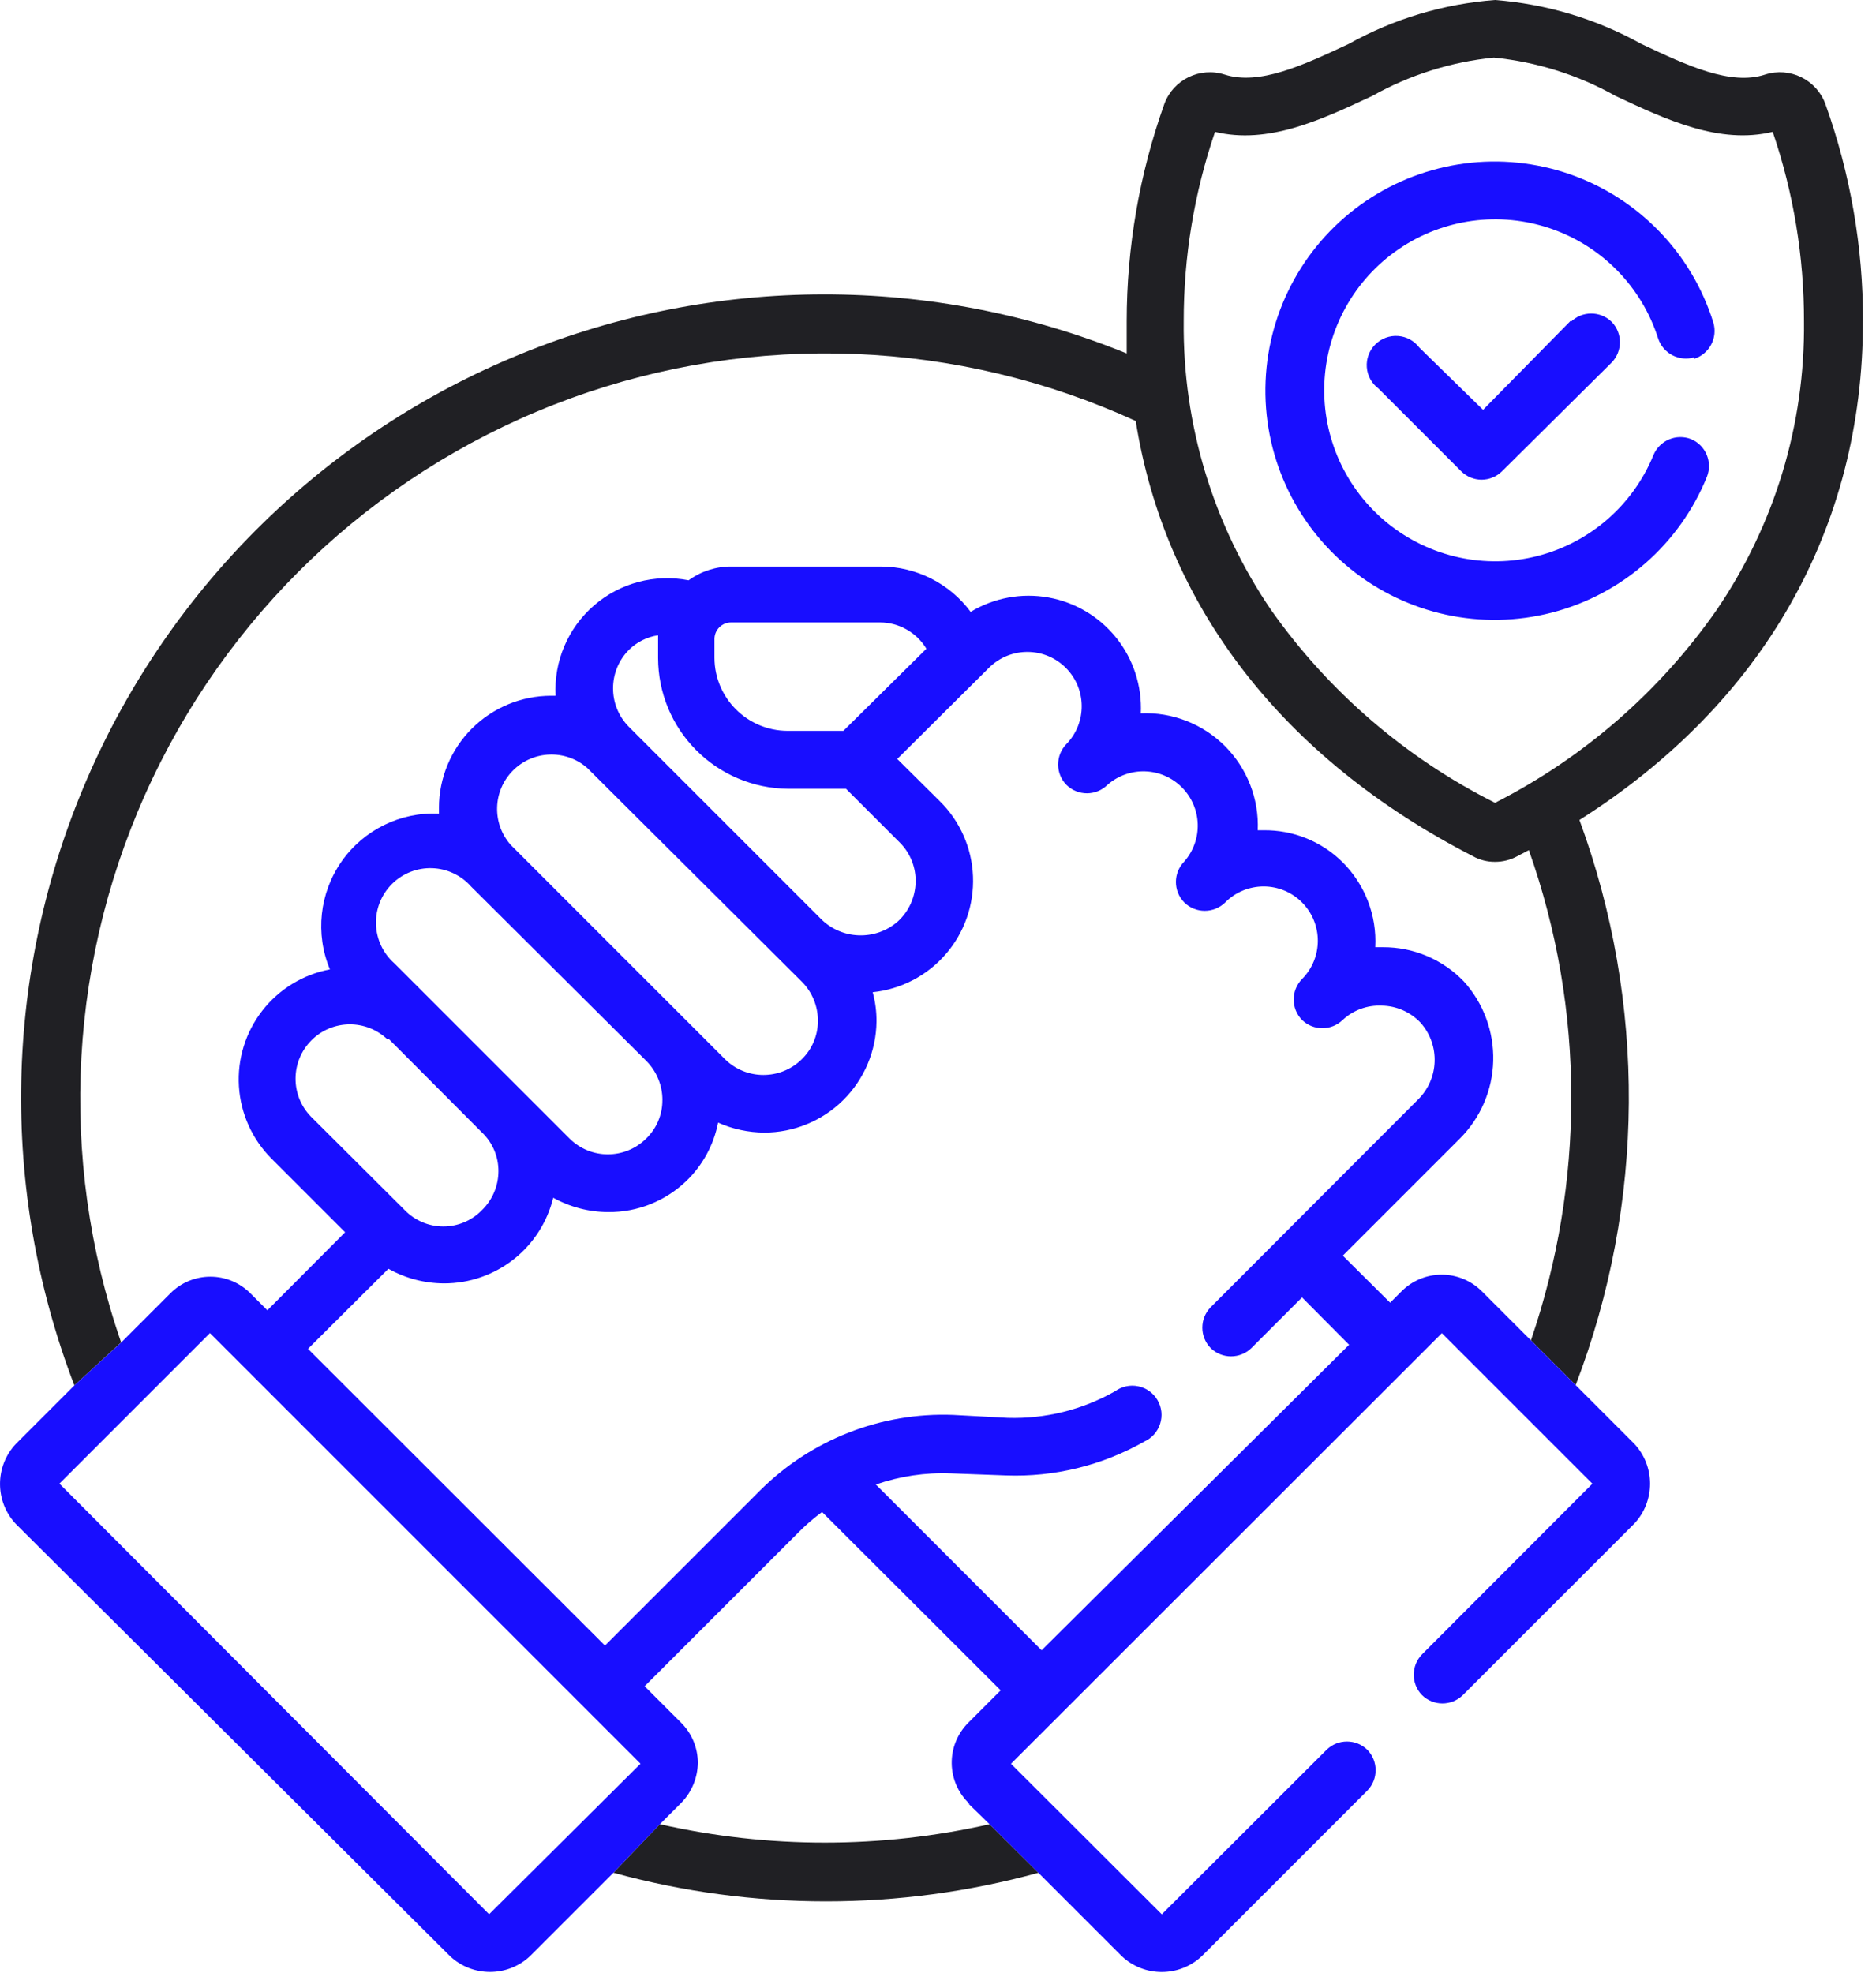<svg fill="none" height="61" viewBox="0 0 58 61" width="58" xmlns="http://www.w3.org/2000/svg"><path clip-rule="evenodd" d="m57.599 9.932c.004-2.291-.391-4.567-1.166-6.724-.28-.75-1.099-1.147-1.861-.903-1.067.352-2.413-.28-3.832-.949-1.391-.772-2.933-1.234-4.519-1.356-1.587.119-3.129.581-4.519 1.356-1.428.669-2.774 1.292-3.841.949-.762-.243-1.582.154-1.861.903-.771 2.158-1.165 4.432-1.166 6.724v.994c-6.013-2.443-12.745-2.434-18.753.025-6.008 2.458-10.814 7.171-13.39 13.129-2.576 5.958-2.716 12.687-.392 18.748l1.446-1.329c-1.977-5.718-1.626-11.983.976-17.444 2.603-5.461 7.248-9.68 12.934-11.745 5.686-2.066 11.956-1.813 17.458.704.903 5.694 4.519 10.42 10.429 13.457.207.115.441.174.678.172.24.001.476-.058.686-.172l.361-.19c.871 2.458 1.314 5.047 1.311 7.655.001 2.552-.42 5.086-1.247 7.5l1.383 1.383c2.152-5.617 2.193-11.824.117-17.47 5.676-3.597 8.766-9.009 8.766-15.417zm-18.291 8.939c1.78 2.52 4.155 4.563 6.914 5.947 2.733-1.391 5.083-3.433 6.841-5.947 1.8-2.631 2.747-5.751 2.711-8.939.003-1.992-.324-3.971-.967-5.856-1.643.397-3.278-.369-4.858-1.109l-.004-.002c-1.158-.65-2.438-1.053-3.76-1.184-1.321.131-2.601.535-3.759 1.185l-.009.004c-1.579.739-3.211 1.504-4.853 1.107-.643 1.885-.97 3.864-.967 5.856-.035 3.187.912 6.308 2.711 8.939z" fill="#202024" fill-rule="evenodd"/><path d="m18.965 57.893c4.301 1.181 8.839 1.181 13.14.001l-1.509-1.501c-3.356.759-6.838.759-10.194 0z" fill="#202024"/><g fill="#180eff"><path d="m52.383 11.09c.468-.151.729-.649.588-1.12-.668-2.142-2.31-3.841-4.428-4.581-2.118-.739-4.461-.432-6.317.828-1.856 1.26-3.005 3.325-3.098 5.566-.093 2.242.88 4.394 2.625 5.805 1.744 1.41 4.054 1.911 6.226 1.35 2.172-.561 3.951-2.118 4.793-4.197.182-.456-.035-.975-.488-1.166-.459-.18-.978.041-1.166.497-.634 1.546-1.961 2.701-3.579 3.115-1.618.415-3.337.04-4.636-1.01-1.299-1.05-2.025-2.653-1.958-4.322.067-1.669.918-3.209 2.297-4.152 1.379-.944 3.122-1.179 4.702-.637 1.58.543 2.811 1.8 3.319 3.392.151.468.649.729 1.121.588z"/><path d="m48.562 9.914-2.711 2.756-1.97-1.925c-.158-.21-.398-.341-.659-.359-.261-.019-.517.077-.703.262-.185.185-.281.442-.262.703.018.262.149.502.359.659l2.558 2.558c.168.167.395.261.632.262.237-.001.465-.095.633-.262l3.389-3.362c.339-.35.339-.906 0-1.256-.352-.344-.914-.344-1.265 0z"/><path clip-rule="evenodd" d="m2.298 42.829-1.807 1.807c-.654.695-.654 1.781 0 2.477l13.421 13.357c.695.654 1.78.654 2.476 0l2.576-2.576 1.437-1.5.66-.66c.324-.331.508-.775.514-1.238-.001-.465-.186-.91-.515-1.238l-1.13-1.13 4.79-4.79c.217-.216.45-.415.696-.596l5.522 5.513-1.003 1.003c-.334.334-.518.788-.511 1.26.007.472.204.92.548 1.244l-.027 0.0.651.633 1.509 1.501 2.576 2.576c.695.654 1.78.654 2.476-.001l5.115-5.115c.344-.351.344-.913 0-1.265-.35-.339-.906-.339-1.256 0l-5.097 5.088-4.663-4.654 13.322-13.312 4.654 4.654-5.269 5.278c-.339.35-.339.906 0 1.256.351.345.913.345 1.265 0l5.296-5.296c.654-.695.654-1.78 0-2.476l-1.807-1.807-1.383-1.383-1.518-1.518c-.329-.33-.777-.517-1.243-.517-.466 0-.913.186-1.242.516l-.352.352-1.464-1.455 3.615-3.615c.642-.639 1.013-1.5 1.036-2.406s-.302-1.785-.91-2.457c-.654-.681-1.56-1.063-2.503-1.057h-.235c.052-.981-.316-1.937-1.012-2.63-.65-.644-1.533-.999-2.449-.985h-.172c.042-.971-.327-1.914-1.013-2.602-.687-.687-1.631-1.055-2.602-1.013.04-.842-.228-1.669-.753-2.328-.525-.659-1.272-1.104-2.102-1.253-.829-.149-1.685.009-2.406.444-.651-.879-1.68-1.398-2.774-1.401h-4.627c-.474-.002-.936.147-1.319.425-1.044-.205-2.124.083-2.928.781-.803.697-1.24 1.726-1.184 2.789h-.136c-.919 0-1.8.364-2.451 1.013-.651.649-1.017 1.529-1.019 2.449v.181c-1.191-.055-2.327.503-3.011 1.48-.683.977-.82 2.236-.36 3.336-.828.156-1.572.61-2.09 1.276-.518.666-.775 1.497-.723 2.339.052.842.41 1.636 1.005 2.233l2.278 2.278-2.404 2.413-.524-.524c-.327-.33-.773-.516-1.238-.516s-.911.185-1.238.516l-1.518 1.518zm-.461 3.036 13.285 13.312 4.681-4.654-13.312-13.312zm25.241.027 5.125 5.125 9.507-9.445-1.455-1.464-1.563 1.563c-.352.345-.914.345-1.265 0-.339-.35-.339-.906 0-1.256l6.407-6.417c.658-.642.698-1.687.09-2.377-.312-.333-.746-.525-1.202-.533-.447-.021-.884.138-1.211.443-.351.339-.906.339-1.256 0-.344-.351-.344-.913 0-1.265.65-.655.65-1.712 0-2.368-.314-.317-.742-.495-1.188-.495-.446 0-.874.178-1.188.495-.352.345-.914.345-1.265 0-.345-.351-.345-.913 0-1.265.584-.667.55-1.672-.079-2.298-.628-.626-1.633-.656-2.298-.07-.351.345-.913.345-1.265 0-.344-.351-.344-.913 0-1.265.636-.659.627-1.707-.021-2.355-.648-.648-1.696-.657-2.355-.021l-2.856 2.838 1.311 1.301c.628.617.997 1.45 1.031 2.329.035.879-.265 1.739-.842 2.404-.576.666-1.384 1.086-2.259 1.178.081.294.12.598.118.903-.009.914-.38 1.788-1.029 2.431s-1.527 1.004-2.441 1.004c-.492-.003-.978-.107-1.428-.308-.134.69-.478 1.321-.985 1.808-.649.622-1.514.966-2.413.958-.594-.002-1.179-.154-1.699-.443-.184.755-.617 1.427-1.227 1.906-.612.48-1.366.741-2.143.741-.605-.001-1.199-.156-1.726-.452l-2.486 2.476 9.182 9.173 4.79-4.79c1.579-1.577 3.743-2.426 5.974-2.341l1.681.091c1.163.037 2.314-.248 3.326-.823.207-.15.468-.206.718-.153.25.052.467.209.595.43.129.221.158.486.079.73-.077.243-.255.443-.488.548-1.303.741-2.786 1.104-4.284 1.048l-1.699-.063c-.785-.031-1.57.086-2.314.343zm-.922-21.508h-1.807c-1.065-.012-2.082-.443-2.83-1.198-.75-.756-1.171-1.777-1.173-2.842v-.705c-.342.05-.659.209-.904.452-.651.659-.651 1.718 0 2.377l5.911 5.911c.647.675 1.712.719 2.413.1.335-.311.53-.745.542-1.202.013-.459-.163-.904-.488-1.229zm-4.067-4.637v.588c.004 1.246 1.013 2.254 2.26 2.259h1.726l2.566-2.539c-.303-.504-.849-.813-1.437-.813h-4.6c-.281-.001-.511.225-.515.506zm3.199 11.812c.001-.449-.173-.881-.488-1.202l-6.643-6.615c-.666-.584-1.672-.55-2.298.078-.626.628-.656 1.634-.07 2.298l6.634 6.634c.656.639 1.703.639 2.359 0 .324-.312.507-.743.506-1.193zm-4.808 2.45c.002-.449-.174-.881-.488-1.202l-5.423-5.396c-.306-.349-.743-.557-1.207-.572-.465-.016-.915.161-1.244.489-.329.328-.508.777-.494 1.242.014.464.219.902.567 1.209l5.423 5.423c.654.644 1.705.644 2.359 0 .326-.311.509-.743.506-1.193zm-5.567 1.012-2.901-2.91-.027.027c-.66-.636-1.707-.627-2.355.021-.648.648-.658 1.696-.021 2.355l2.91 2.901c.313.32.741.5 1.188.5.447 0 .876-.18 1.188-.5.327-.315.512-.748.515-1.202.004-.449-.175-.88-.497-1.193z" fill-rule="evenodd"/></g></svg>